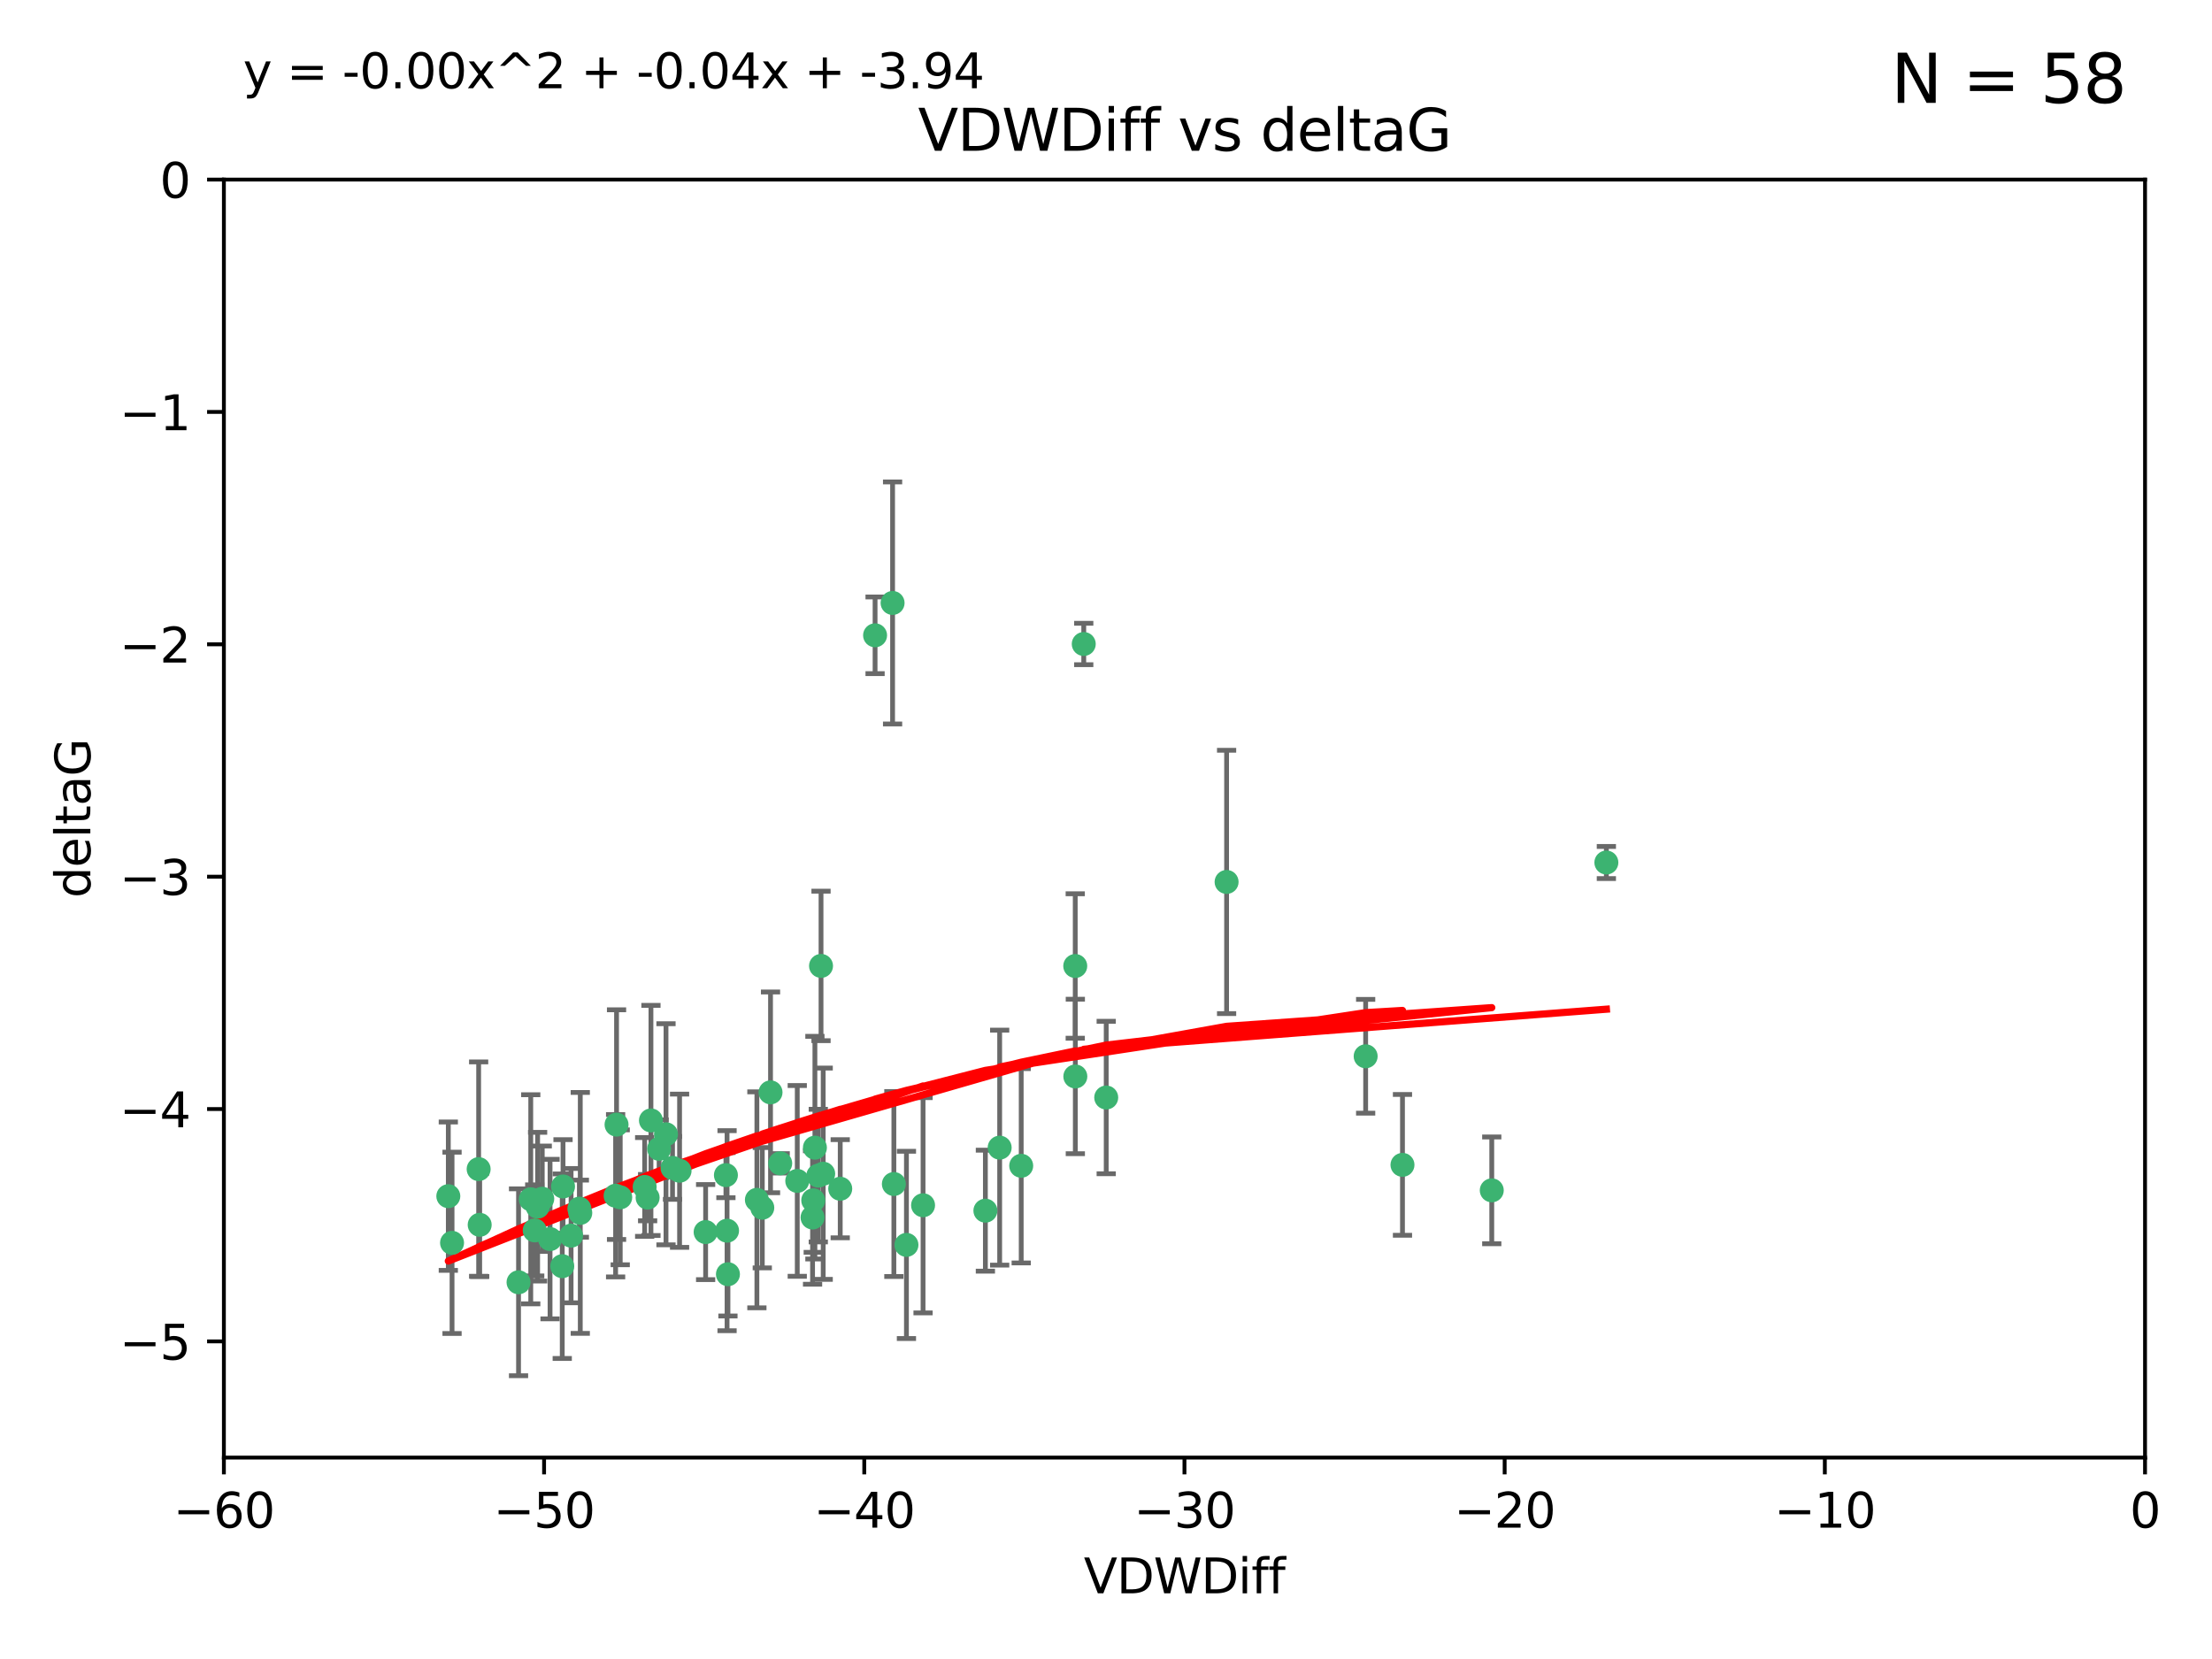 <?xml version="1.0" encoding="utf-8" standalone="no"?>
<!DOCTYPE svg PUBLIC "-//W3C//DTD SVG 1.1//EN"
  "http://www.w3.org/Graphics/SVG/1.1/DTD/svg11.dtd">
<svg xmlns:xlink="http://www.w3.org/1999/xlink" width="460.8pt" height="345.6pt" viewBox="0 0 460.8 345.6" xmlns="http://www.w3.org/2000/svg" version="1.1">
 <defs>
  <style type="text/css">*{stroke-linejoin: round; stroke-linecap: butt}</style>
 </defs>
 <g id="figure_1">
  <g id="patch_1">
   <path d="M 0 345.6 
L 460.8 345.6 
L 460.8 0 
L 0 0 
z
" style="fill: #ffffff"/>
  </g>
  <g id="axes_1">
   <g id="patch_2">
    <path d="M 46.64 303.64 
L 446.85 303.64 
L 446.85 37.411 
L 46.64 37.411 
z
" style="fill: #ffffff"/>
   </g>
   <g id="PathCollection_1">
    <defs>
     <path id="m19084e248a" d="M 0 1.118 
C 0.297 1.118 0.581 1 0.791 0.791 
C 1 0.581 1.118 0.297 1.118 0 
C 1.118 -0.297 1 -0.581 0.791 -0.791 
C 0.581 -1 0.297 -1.118 0 -1.118 
C -0.297 -1.118 -0.581 -1 -0.791 -0.791 
C -1 -0.581 -1.118 -0.297 -1.118 0 
C -1.118 0.297 -1 0.581 -0.791 0.791 
C -0.581 1 -0.297 1.118 0 1.118 
z
" style="stroke: #3cb371"/>
    </defs>
    <g clip-path="url(#p6d42ac9051)">
     <use xlink:href="#m19084e248a" x="111.995" y="251.376" style="fill: #3cb371; stroke: #3cb371"/>
     <use xlink:href="#m19084e248a" x="151.221" y="244.802" style="fill: #3cb371; stroke: #3cb371"/>
     <use xlink:href="#m19084e248a" x="94.17" y="258.906" style="fill: #3cb371; stroke: #3cb371"/>
     <use xlink:href="#m19084e248a" x="111.391" y="256.313" style="fill: #3cb371; stroke: #3cb371"/>
     <use xlink:href="#m19084e248a" x="120.692" y="251.786" style="fill: #3cb371; stroke: #3cb371"/>
     <use xlink:href="#m19084e248a" x="128.438" y="234.279" style="fill: #3cb371; stroke: #3cb371"/>
     <use xlink:href="#m19084e248a" x="128.243" y="249.089" style="fill: #3cb371; stroke: #3cb371"/>
     <use xlink:href="#m19084e248a" x="108.022" y="267.123" style="fill: #3cb371; stroke: #3cb371"/>
     <use xlink:href="#m19084e248a" x="93.393" y="249.184" style="fill: #3cb371; stroke: #3cb371"/>
     <use xlink:href="#m19084e248a" x="170.466" y="244.904" style="fill: #3cb371; stroke: #3cb371"/>
     <use xlink:href="#m19084e248a" x="166.085" y="246.006" style="fill: #3cb371; stroke: #3cb371"/>
     <use xlink:href="#m19084e248a" x="99.927" y="255.153" style="fill: #3cb371; stroke: #3cb371"/>
     <use xlink:href="#m19084e248a" x="151.46" y="256.374" style="fill: #3cb371; stroke: #3cb371"/>
     <use xlink:href="#m19084e248a" x="129.205" y="249.42" style="fill: #3cb371; stroke: #3cb371"/>
     <use xlink:href="#m19084e248a" x="114.586" y="258.124" style="fill: #3cb371; stroke: #3cb371"/>
     <use xlink:href="#m19084e248a" x="160.515" y="227.56" style="fill: #3cb371; stroke: #3cb371"/>
     <use xlink:href="#m19084e248a" x="169.761" y="239.079" style="fill: #3cb371; stroke: #3cb371"/>
     <use xlink:href="#m19084e248a" x="138.74" y="236.29" style="fill: #3cb371; stroke: #3cb371"/>
     <use xlink:href="#m19084e248a" x="134.295" y="247.264" style="fill: #3cb371; stroke: #3cb371"/>
     <use xlink:href="#m19084e248a" x="140.098" y="243.297" style="fill: #3cb371; stroke: #3cb371"/>
     <use xlink:href="#m19084e248a" x="135.605" y="233.408" style="fill: #3cb371; stroke: #3cb371"/>
     <use xlink:href="#m19084e248a" x="110.566" y="249.834" style="fill: #3cb371; stroke: #3cb371"/>
     <use xlink:href="#m19084e248a" x="162.533" y="242.343" style="fill: #3cb371; stroke: #3cb371"/>
     <use xlink:href="#m19084e248a" x="99.711" y="243.546" style="fill: #3cb371; stroke: #3cb371"/>
     <use xlink:href="#m19084e248a" x="120.882" y="252.67" style="fill: #3cb371; stroke: #3cb371"/>
     <use xlink:href="#m19084e248a" x="171.486" y="244.506" style="fill: #3cb371; stroke: #3cb371"/>
     <use xlink:href="#m19084e248a" x="186.209" y="246.652" style="fill: #3cb371; stroke: #3cb371"/>
     <use xlink:href="#m19084e248a" x="118.968" y="257.405" style="fill: #3cb371; stroke: #3cb371"/>
     <use xlink:href="#m19084e248a" x="192.29" y="251.078" style="fill: #3cb371; stroke: #3cb371"/>
     <use xlink:href="#m19084e248a" x="117.126" y="263.771" style="fill: #3cb371; stroke: #3cb371"/>
     <use xlink:href="#m19084e248a" x="112.961" y="249.721" style="fill: #3cb371; stroke: #3cb371"/>
     <use xlink:href="#m19084e248a" x="134.911" y="249.489" style="fill: #3cb371; stroke: #3cb371"/>
     <use xlink:href="#m19084e248a" x="169.272" y="253.628" style="fill: #3cb371; stroke: #3cb371"/>
     <use xlink:href="#m19084e248a" x="158.798" y="251.587" style="fill: #3cb371; stroke: #3cb371"/>
     <use xlink:href="#m19084e248a" x="175.035" y="247.636" style="fill: #3cb371; stroke: #3cb371"/>
     <use xlink:href="#m19084e248a" x="141.568" y="243.883" style="fill: #3cb371; stroke: #3cb371"/>
     <use xlink:href="#m19084e248a" x="171.035" y="201.217" style="fill: #3cb371; stroke: #3cb371"/>
     <use xlink:href="#m19084e248a" x="169.413" y="250.053" style="fill: #3cb371; stroke: #3cb371"/>
     <use xlink:href="#m19084e248a" x="151.644" y="265.443" style="fill: #3cb371; stroke: #3cb371"/>
     <use xlink:href="#m19084e248a" x="157.674" y="249.947" style="fill: #3cb371; stroke: #3cb371"/>
     <use xlink:href="#m19084e248a" x="146.995" y="256.665" style="fill: #3cb371; stroke: #3cb371"/>
     <use xlink:href="#m19084e248a" x="117.288" y="247.167" style="fill: #3cb371; stroke: #3cb371"/>
     <use xlink:href="#m19084e248a" x="137.308" y="239.326" style="fill: #3cb371; stroke: #3cb371"/>
     <use xlink:href="#m19084e248a" x="223.993" y="201.236" style="fill: #3cb371; stroke: #3cb371"/>
     <use xlink:href="#m19084e248a" x="212.736" y="242.854" style="fill: #3cb371; stroke: #3cb371"/>
     <use xlink:href="#m19084e248a" x="182.295" y="132.347" style="fill: #3cb371; stroke: #3cb371"/>
     <use xlink:href="#m19084e248a" x="188.828" y="259.335" style="fill: #3cb371; stroke: #3cb371"/>
     <use xlink:href="#m19084e248a" x="224.011" y="224.244" style="fill: #3cb371; stroke: #3cb371"/>
     <use xlink:href="#m19084e248a" x="185.942" y="125.606" style="fill: #3cb371; stroke: #3cb371"/>
     <use xlink:href="#m19084e248a" x="205.275" y="252.205" style="fill: #3cb371; stroke: #3cb371"/>
     <use xlink:href="#m19084e248a" x="284.491" y="220.042" style="fill: #3cb371; stroke: #3cb371"/>
     <use xlink:href="#m19084e248a" x="292.162" y="242.663" style="fill: #3cb371; stroke: #3cb371"/>
     <use xlink:href="#m19084e248a" x="230.445" y="228.634" style="fill: #3cb371; stroke: #3cb371"/>
     <use xlink:href="#m19084e248a" x="208.249" y="239.073" style="fill: #3cb371; stroke: #3cb371"/>
     <use xlink:href="#m19084e248a" x="255.522" y="183.726" style="fill: #3cb371; stroke: #3cb371"/>
     <use xlink:href="#m19084e248a" x="310.762" y="247.971" style="fill: #3cb371; stroke: #3cb371"/>
     <use xlink:href="#m19084e248a" x="225.766" y="134.155" style="fill: #3cb371; stroke: #3cb371"/>
     <use xlink:href="#m19084e248a" x="334.635" y="179.678" style="fill: #3cb371; stroke: #3cb371"/>
    </g>
   </g>
   <g id="matplotlib.axis_1">
    <g id="xtick_1">
     <g id="line2d_1">
      <defs>
       <path id="mfe83cdf018" d="M 0 0 
L 0 3.5 
" style="stroke: #000000; stroke-width: 0.8"/>
      </defs>
      <g>
       <use xlink:href="#mfe83cdf018" x="46.64" y="303.64" style="stroke: #000000; stroke-width: 0.8"/>
      </g>
     </g>
     <g id="text_1">
      <!-- −60 -->
      <g transform="translate(36.088 318.238)scale(0.1 -0.1)">
       <defs>
        <path id="DejaVuSans-2212" d="M 678 2272 
L 4684 2272 
L 4684 1741 
L 678 1741 
L 678 2272 
z
" transform="scale(0.016)"/>
        <path id="DejaVuSans-36" d="M 2113 2584 
Q 1688 2584 1439 2293 
Q 1191 2003 1191 1497 
Q 1191 994 1439 701 
Q 1688 409 2113 409 
Q 2538 409 2786 701 
Q 3034 994 3034 1497 
Q 3034 2003 2786 2293 
Q 2538 2584 2113 2584 
z
M 3366 4563 
L 3366 3988 
Q 3128 4100 2886 4159 
Q 2644 4219 2406 4219 
Q 1781 4219 1451 3797 
Q 1122 3375 1075 2522 
Q 1259 2794 1537 2939 
Q 1816 3084 2150 3084 
Q 2853 3084 3261 2657 
Q 3669 2231 3669 1497 
Q 3669 778 3244 343 
Q 2819 -91 2113 -91 
Q 1303 -91 875 529 
Q 447 1150 447 2328 
Q 447 3434 972 4092 
Q 1497 4750 2381 4750 
Q 2619 4750 2861 4703 
Q 3103 4656 3366 4563 
z
" transform="scale(0.016)"/>
        <path id="DejaVuSans-30" d="M 2034 4250 
Q 1547 4250 1301 3770 
Q 1056 3291 1056 2328 
Q 1056 1369 1301 889 
Q 1547 409 2034 409 
Q 2525 409 2770 889 
Q 3016 1369 3016 2328 
Q 3016 3291 2770 3770 
Q 2525 4250 2034 4250 
z
M 2034 4750 
Q 2819 4750 3233 4129 
Q 3647 3509 3647 2328 
Q 3647 1150 3233 529 
Q 2819 -91 2034 -91 
Q 1250 -91 836 529 
Q 422 1150 422 2328 
Q 422 3509 836 4129 
Q 1250 4750 2034 4750 
z
" transform="scale(0.016)"/>
       </defs>
       <use xlink:href="#DejaVuSans-2212"/>
       <use xlink:href="#DejaVuSans-36" x="83.789"/>
       <use xlink:href="#DejaVuSans-30" x="147.412"/>
      </g>
     </g>
    </g>
    <g id="xtick_2">
     <g id="line2d_2">
      <g>
       <use xlink:href="#mfe83cdf018" x="113.342" y="303.64" style="stroke: #000000; stroke-width: 0.8"/>
      </g>
     </g>
     <g id="text_2">
      <!-- −50 -->
      <g transform="translate(102.789 318.238)scale(0.1 -0.1)">
       <defs>
        <path id="DejaVuSans-35" d="M 691 4666 
L 3169 4666 
L 3169 4134 
L 1269 4134 
L 1269 2991 
Q 1406 3038 1543 3061 
Q 1681 3084 1819 3084 
Q 2600 3084 3056 2656 
Q 3513 2228 3513 1497 
Q 3513 744 3044 326 
Q 2575 -91 1722 -91 
Q 1428 -91 1123 -41 
Q 819 9 494 109 
L 494 744 
Q 775 591 1075 516 
Q 1375 441 1709 441 
Q 2250 441 2565 725 
Q 2881 1009 2881 1497 
Q 2881 1984 2565 2268 
Q 2250 2553 1709 2553 
Q 1456 2553 1204 2497 
Q 953 2441 691 2322 
L 691 4666 
z
" transform="scale(0.016)"/>
       </defs>
       <use xlink:href="#DejaVuSans-2212"/>
       <use xlink:href="#DejaVuSans-35" x="83.789"/>
       <use xlink:href="#DejaVuSans-30" x="147.412"/>
      </g>
     </g>
    </g>
    <g id="xtick_3">
     <g id="line2d_3">
      <g>
       <use xlink:href="#mfe83cdf018" x="180.043" y="303.64" style="stroke: #000000; stroke-width: 0.8"/>
      </g>
     </g>
     <g id="text_3">
      <!-- −40 -->
      <g transform="translate(169.491 318.238)scale(0.1 -0.1)">
       <defs>
        <path id="DejaVuSans-34" d="M 2419 4116 
L 825 1625 
L 2419 1625 
L 2419 4116 
z
M 2253 4666 
L 3047 4666 
L 3047 1625 
L 3713 1625 
L 3713 1100 
L 3047 1100 
L 3047 0 
L 2419 0 
L 2419 1100 
L 313 1100 
L 313 1709 
L 2253 4666 
z
" transform="scale(0.016)"/>
       </defs>
       <use xlink:href="#DejaVuSans-2212"/>
       <use xlink:href="#DejaVuSans-34" x="83.789"/>
       <use xlink:href="#DejaVuSans-30" x="147.412"/>
      </g>
     </g>
    </g>
    <g id="xtick_4">
     <g id="line2d_4">
      <g>
       <use xlink:href="#mfe83cdf018" x="246.745" y="303.64" style="stroke: #000000; stroke-width: 0.8"/>
      </g>
     </g>
     <g id="text_4">
      <!-- −30 -->
      <g transform="translate(236.193 318.238)scale(0.1 -0.1)">
       <defs>
        <path id="DejaVuSans-33" d="M 2597 2516 
Q 3050 2419 3304 2112 
Q 3559 1806 3559 1356 
Q 3559 666 3084 287 
Q 2609 -91 1734 -91 
Q 1441 -91 1130 -33 
Q 819 25 488 141 
L 488 750 
Q 750 597 1062 519 
Q 1375 441 1716 441 
Q 2309 441 2620 675 
Q 2931 909 2931 1356 
Q 2931 1769 2642 2001 
Q 2353 2234 1838 2234 
L 1294 2234 
L 1294 2753 
L 1863 2753 
Q 2328 2753 2575 2939 
Q 2822 3125 2822 3475 
Q 2822 3834 2567 4026 
Q 2313 4219 1838 4219 
Q 1578 4219 1281 4162 
Q 984 4106 628 3988 
L 628 4550 
Q 988 4650 1302 4700 
Q 1616 4750 1894 4750 
Q 2613 4750 3031 4423 
Q 3450 4097 3450 3541 
Q 3450 3153 3228 2886 
Q 3006 2619 2597 2516 
z
" transform="scale(0.016)"/>
       </defs>
       <use xlink:href="#DejaVuSans-2212"/>
       <use xlink:href="#DejaVuSans-33" x="83.789"/>
       <use xlink:href="#DejaVuSans-30" x="147.412"/>
      </g>
     </g>
    </g>
    <g id="xtick_5">
     <g id="line2d_5">
      <g>
       <use xlink:href="#mfe83cdf018" x="313.447" y="303.64" style="stroke: #000000; stroke-width: 0.8"/>
      </g>
     </g>
     <g id="text_5">
      <!-- −20 -->
      <g transform="translate(302.894 318.238)scale(0.1 -0.1)">
       <defs>
        <path id="DejaVuSans-32" d="M 1228 531 
L 3431 531 
L 3431 0 
L 469 0 
L 469 531 
Q 828 903 1448 1529 
Q 2069 2156 2228 2338 
Q 2531 2678 2651 2914 
Q 2772 3150 2772 3378 
Q 2772 3750 2511 3984 
Q 2250 4219 1831 4219 
Q 1534 4219 1204 4116 
Q 875 4013 500 3803 
L 500 4441 
Q 881 4594 1212 4672 
Q 1544 4750 1819 4750 
Q 2544 4750 2975 4387 
Q 3406 4025 3406 3419 
Q 3406 3131 3298 2873 
Q 3191 2616 2906 2266 
Q 2828 2175 2409 1742 
Q 1991 1309 1228 531 
z
" transform="scale(0.016)"/>
       </defs>
       <use xlink:href="#DejaVuSans-2212"/>
       <use xlink:href="#DejaVuSans-32" x="83.789"/>
       <use xlink:href="#DejaVuSans-30" x="147.412"/>
      </g>
     </g>
    </g>
    <g id="xtick_6">
     <g id="line2d_6">
      <g>
       <use xlink:href="#mfe83cdf018" x="380.148" y="303.64" style="stroke: #000000; stroke-width: 0.8"/>
      </g>
     </g>
     <g id="text_6">
      <!-- −10 -->
      <g transform="translate(369.596 318.238)scale(0.1 -0.1)">
       <defs>
        <path id="DejaVuSans-31" d="M 794 531 
L 1825 531 
L 1825 4091 
L 703 3866 
L 703 4441 
L 1819 4666 
L 2450 4666 
L 2450 531 
L 3481 531 
L 3481 0 
L 794 0 
L 794 531 
z
" transform="scale(0.016)"/>
       </defs>
       <use xlink:href="#DejaVuSans-2212"/>
       <use xlink:href="#DejaVuSans-31" x="83.789"/>
       <use xlink:href="#DejaVuSans-30" x="147.412"/>
      </g>
     </g>
    </g>
    <g id="xtick_7">
     <g id="line2d_7">
      <g>
       <use xlink:href="#mfe83cdf018" x="446.85" y="303.64" style="stroke: #000000; stroke-width: 0.8"/>
      </g>
     </g>
     <g id="text_7">
      <!-- 0 -->
      <g transform="translate(443.669 318.238)scale(0.1 -0.1)">
       <use xlink:href="#DejaVuSans-30"/>
      </g>
     </g>
    </g>
    <g id="text_8">
     <!-- VDWDiff -->
     <g transform="translate(225.772 331.917)scale(0.1 -0.1)">
      <defs>
       <path id="DejaVuSans-56" d="M 1831 0 
L 50 4666 
L 709 4666 
L 2188 738 
L 3669 4666 
L 4325 4666 
L 2547 0 
L 1831 0 
z
" transform="scale(0.016)"/>
       <path id="DejaVuSans-44" d="M 1259 4147 
L 1259 519 
L 2022 519 
Q 2988 519 3436 956 
Q 3884 1394 3884 2338 
Q 3884 3275 3436 3711 
Q 2988 4147 2022 4147 
L 1259 4147 
z
M 628 4666 
L 1925 4666 
Q 3281 4666 3915 4102 
Q 4550 3538 4550 2338 
Q 4550 1131 3912 565 
Q 3275 0 1925 0 
L 628 0 
L 628 4666 
z
" transform="scale(0.016)"/>
       <path id="DejaVuSans-57" d="M 213 4666 
L 850 4666 
L 1831 722 
L 2809 4666 
L 3519 4666 
L 4500 722 
L 5478 4666 
L 6119 4666 
L 4947 0 
L 4153 0 
L 3169 4050 
L 2175 0 
L 1381 0 
L 213 4666 
z
" transform="scale(0.016)"/>
       <path id="DejaVuSans-69" d="M 603 3500 
L 1178 3500 
L 1178 0 
L 603 0 
L 603 3500 
z
M 603 4863 
L 1178 4863 
L 1178 4134 
L 603 4134 
L 603 4863 
z
" transform="scale(0.016)"/>
       <path id="DejaVuSans-66" d="M 2375 4863 
L 2375 4384 
L 1825 4384 
Q 1516 4384 1395 4259 
Q 1275 4134 1275 3809 
L 1275 3500 
L 2222 3500 
L 2222 3053 
L 1275 3053 
L 1275 0 
L 697 0 
L 697 3053 
L 147 3053 
L 147 3500 
L 697 3500 
L 697 3744 
Q 697 4328 969 4595 
Q 1241 4863 1831 4863 
L 2375 4863 
z
" transform="scale(0.016)"/>
      </defs>
      <use xlink:href="#DejaVuSans-56"/>
      <use xlink:href="#DejaVuSans-44" x="68.408"/>
      <use xlink:href="#DejaVuSans-57" x="145.41"/>
      <use xlink:href="#DejaVuSans-44" x="244.287"/>
      <use xlink:href="#DejaVuSans-69" x="321.289"/>
      <use xlink:href="#DejaVuSans-66" x="349.072"/>
      <use xlink:href="#DejaVuSans-66" x="384.277"/>
     </g>
    </g>
   </g>
   <g id="matplotlib.axis_2">
    <g id="ytick_1">
     <g id="line2d_8">
      <defs>
       <path id="m688623ad94" d="M 0 0 
L -3.5 0 
" style="stroke: #000000; stroke-width: 0.8"/>
      </defs>
      <g>
       <use xlink:href="#m688623ad94" x="46.64" y="279.437" style="stroke: #000000; stroke-width: 0.8"/>
      </g>
     </g>
     <g id="text_9">
      <!-- −5 -->
      <g transform="translate(24.898 283.237)scale(0.1 -0.1)">
       <use xlink:href="#DejaVuSans-2212"/>
       <use xlink:href="#DejaVuSans-35" x="83.789"/>
      </g>
     </g>
    </g>
    <g id="ytick_2">
     <g id="line2d_9">
      <g>
       <use xlink:href="#m688623ad94" x="46.64" y="231.032" style="stroke: #000000; stroke-width: 0.8"/>
      </g>
     </g>
     <g id="text_10">
      <!-- −4 -->
      <g transform="translate(24.898 234.831)scale(0.1 -0.1)">
       <use xlink:href="#DejaVuSans-2212"/>
       <use xlink:href="#DejaVuSans-34" x="83.789"/>
      </g>
     </g>
    </g>
    <g id="ytick_3">
     <g id="line2d_10">
      <g>
       <use xlink:href="#m688623ad94" x="46.64" y="182.627" style="stroke: #000000; stroke-width: 0.8"/>
      </g>
     </g>
     <g id="text_11">
      <!-- −3 -->
      <g transform="translate(24.898 186.426)scale(0.1 -0.1)">
       <use xlink:href="#DejaVuSans-2212"/>
       <use xlink:href="#DejaVuSans-33" x="83.789"/>
      </g>
     </g>
    </g>
    <g id="ytick_4">
     <g id="line2d_11">
      <g>
       <use xlink:href="#m688623ad94" x="46.64" y="134.222" style="stroke: #000000; stroke-width: 0.8"/>
      </g>
     </g>
     <g id="text_12">
      <!-- −2 -->
      <g transform="translate(24.898 138.021)scale(0.1 -0.1)">
       <use xlink:href="#DejaVuSans-2212"/>
       <use xlink:href="#DejaVuSans-32" x="83.789"/>
      </g>
     </g>
    </g>
    <g id="ytick_5">
     <g id="line2d_12">
      <g>
       <use xlink:href="#m688623ad94" x="46.64" y="85.816" style="stroke: #000000; stroke-width: 0.8"/>
      </g>
     </g>
     <g id="text_13">
      <!-- −1 -->
      <g transform="translate(24.898 89.616)scale(0.1 -0.1)">
       <use xlink:href="#DejaVuSans-2212"/>
       <use xlink:href="#DejaVuSans-31" x="83.789"/>
      </g>
     </g>
    </g>
    <g id="ytick_6">
     <g id="line2d_13">
      <g>
       <use xlink:href="#m688623ad94" x="46.64" y="37.411" style="stroke: #000000; stroke-width: 0.8"/>
      </g>
     </g>
     <g id="text_14">
      <!-- 0 -->
      <g transform="translate(33.278 41.21)scale(0.1 -0.1)">
       <use xlink:href="#DejaVuSans-30"/>
      </g>
     </g>
    </g>
    <g id="text_15">
     <!-- deltaG -->
     <g transform="translate(18.818 187.064)rotate(-90)scale(0.1 -0.1)">
      <defs>
       <path id="DejaVuSans-64" d="M 2906 2969 
L 2906 4863 
L 3481 4863 
L 3481 0 
L 2906 0 
L 2906 525 
Q 2725 213 2448 61 
Q 2172 -91 1784 -91 
Q 1150 -91 751 415 
Q 353 922 353 1747 
Q 353 2572 751 3078 
Q 1150 3584 1784 3584 
Q 2172 3584 2448 3432 
Q 2725 3281 2906 2969 
z
M 947 1747 
Q 947 1113 1208 752 
Q 1469 391 1925 391 
Q 2381 391 2643 752 
Q 2906 1113 2906 1747 
Q 2906 2381 2643 2742 
Q 2381 3103 1925 3103 
Q 1469 3103 1208 2742 
Q 947 2381 947 1747 
z
" transform="scale(0.016)"/>
       <path id="DejaVuSans-65" d="M 3597 1894 
L 3597 1613 
L 953 1613 
Q 991 1019 1311 708 
Q 1631 397 2203 397 
Q 2534 397 2845 478 
Q 3156 559 3463 722 
L 3463 178 
Q 3153 47 2828 -22 
Q 2503 -91 2169 -91 
Q 1331 -91 842 396 
Q 353 884 353 1716 
Q 353 2575 817 3079 
Q 1281 3584 2069 3584 
Q 2775 3584 3186 3129 
Q 3597 2675 3597 1894 
z
M 3022 2063 
Q 3016 2534 2758 2815 
Q 2500 3097 2075 3097 
Q 1594 3097 1305 2825 
Q 1016 2553 972 2059 
L 3022 2063 
z
" transform="scale(0.016)"/>
       <path id="DejaVuSans-6c" d="M 603 4863 
L 1178 4863 
L 1178 0 
L 603 0 
L 603 4863 
z
" transform="scale(0.016)"/>
       <path id="DejaVuSans-74" d="M 1172 4494 
L 1172 3500 
L 2356 3500 
L 2356 3053 
L 1172 3053 
L 1172 1153 
Q 1172 725 1289 603 
Q 1406 481 1766 481 
L 2356 481 
L 2356 0 
L 1766 0 
Q 1100 0 847 248 
Q 594 497 594 1153 
L 594 3053 
L 172 3053 
L 172 3500 
L 594 3500 
L 594 4494 
L 1172 4494 
z
" transform="scale(0.016)"/>
       <path id="DejaVuSans-61" d="M 2194 1759 
Q 1497 1759 1228 1600 
Q 959 1441 959 1056 
Q 959 750 1161 570 
Q 1363 391 1709 391 
Q 2188 391 2477 730 
Q 2766 1069 2766 1631 
L 2766 1759 
L 2194 1759 
z
M 3341 1997 
L 3341 0 
L 2766 0 
L 2766 531 
Q 2569 213 2275 61 
Q 1981 -91 1556 -91 
Q 1019 -91 701 211 
Q 384 513 384 1019 
Q 384 1609 779 1909 
Q 1175 2209 1959 2209 
L 2766 2209 
L 2766 2266 
Q 2766 2663 2505 2880 
Q 2244 3097 1772 3097 
Q 1472 3097 1187 3025 
Q 903 2953 641 2809 
L 641 3341 
Q 956 3463 1253 3523 
Q 1550 3584 1831 3584 
Q 2591 3584 2966 3190 
Q 3341 2797 3341 1997 
z
" transform="scale(0.016)"/>
       <path id="DejaVuSans-47" d="M 3809 666 
L 3809 1919 
L 2778 1919 
L 2778 2438 
L 4434 2438 
L 4434 434 
Q 4069 175 3628 42 
Q 3188 -91 2688 -91 
Q 1594 -91 976 548 
Q 359 1188 359 2328 
Q 359 3472 976 4111 
Q 1594 4750 2688 4750 
Q 3144 4750 3555 4637 
Q 3966 4525 4313 4306 
L 4313 3634 
Q 3963 3931 3569 4081 
Q 3175 4231 2741 4231 
Q 1884 4231 1454 3753 
Q 1025 3275 1025 2328 
Q 1025 1384 1454 906 
Q 1884 428 2741 428 
Q 3075 428 3337 486 
Q 3600 544 3809 666 
z
" transform="scale(0.016)"/>
      </defs>
      <use xlink:href="#DejaVuSans-64"/>
      <use xlink:href="#DejaVuSans-65" x="63.477"/>
      <use xlink:href="#DejaVuSans-6c" x="125"/>
      <use xlink:href="#DejaVuSans-74" x="152.783"/>
      <use xlink:href="#DejaVuSans-61" x="191.992"/>
      <use xlink:href="#DejaVuSans-47" x="253.271"/>
     </g>
    </g>
   </g>
   <g id="LineCollection_1">
    <path d="M 111.995 266.868 
L 111.995 235.885 
" clip-path="url(#p6d42ac9051)" style="fill: none; stroke: #696969"/>
    <path d="M 151.221 249.5 
L 151.221 240.104 
" clip-path="url(#p6d42ac9051)" style="fill: none; stroke: #696969"/>
    <path d="M 94.17 277.791 
L 94.17 240.02 
" clip-path="url(#p6d42ac9051)" style="fill: none; stroke: #696969"/>
    <path d="M 111.391 265.803 
L 111.391 246.824 
" clip-path="url(#p6d42ac9051)" style="fill: none; stroke: #696969"/>
    <path d="M 120.692 257.734 
L 120.692 245.838 
" clip-path="url(#p6d42ac9051)" style="fill: none; stroke: #696969"/>
    <path d="M 128.438 258.2 
L 128.438 210.359 
" clip-path="url(#p6d42ac9051)" style="fill: none; stroke: #696969"/>
    <path d="M 128.243 266.002 
L 128.243 232.177 
" clip-path="url(#p6d42ac9051)" style="fill: none; stroke: #696969"/>
    <path d="M 108.022 286.59 
L 108.022 247.657 
" clip-path="url(#p6d42ac9051)" style="fill: none; stroke: #696969"/>
    <path d="M 93.393 264.639 
L 93.393 233.729 
" clip-path="url(#p6d42ac9051)" style="fill: none; stroke: #696969"/>
    <path d="M 170.466 258.718 
L 170.466 231.09 
" clip-path="url(#p6d42ac9051)" style="fill: none; stroke: #696969"/>
    <path d="M 166.085 265.875 
L 166.085 226.137 
" clip-path="url(#p6d42ac9051)" style="fill: none; stroke: #696969"/>
    <path d="M 99.927 265.926 
L 99.927 244.38 
" clip-path="url(#p6d42ac9051)" style="fill: none; stroke: #696969"/>
    <path d="M 151.46 277.212 
L 151.46 235.537 
" clip-path="url(#p6d42ac9051)" style="fill: none; stroke: #696969"/>
    <path d="M 129.205 263.474 
L 129.205 235.367 
" clip-path="url(#p6d42ac9051)" style="fill: none; stroke: #696969"/>
    <path d="M 114.586 274.738 
L 114.586 241.51 
" clip-path="url(#p6d42ac9051)" style="fill: none; stroke: #696969"/>
    <path d="M 160.515 248.472 
L 160.515 206.649 
" clip-path="url(#p6d42ac9051)" style="fill: none; stroke: #696969"/>
    <path d="M 169.761 262.268 
L 169.761 215.889 
" clip-path="url(#p6d42ac9051)" style="fill: none; stroke: #696969"/>
    <path d="M 138.74 259.32 
L 138.74 213.259 
" clip-path="url(#p6d42ac9051)" style="fill: none; stroke: #696969"/>
    <path d="M 134.295 257.556 
L 134.295 236.972 
" clip-path="url(#p6d42ac9051)" style="fill: none; stroke: #696969"/>
    <path d="M 140.098 249.844 
L 140.098 236.751 
" clip-path="url(#p6d42ac9051)" style="fill: none; stroke: #696969"/>
    <path d="M 135.605 257.378 
L 135.605 209.438 
" clip-path="url(#p6d42ac9051)" style="fill: none; stroke: #696969"/>
    <path d="M 110.566 271.614 
L 110.566 228.054 
" clip-path="url(#p6d42ac9051)" style="fill: none; stroke: #696969"/>
    <path d="M 162.533 244.362 
L 162.533 240.323 
" clip-path="url(#p6d42ac9051)" style="fill: none; stroke: #696969"/>
    <path d="M 99.711 265.877 
L 99.711 221.215 
" clip-path="url(#p6d42ac9051)" style="fill: none; stroke: #696969"/>
    <path d="M 120.882 277.765 
L 120.882 227.576 
" clip-path="url(#p6d42ac9051)" style="fill: none; stroke: #696969"/>
    <path d="M 171.486 266.515 
L 171.486 222.497 
" clip-path="url(#p6d42ac9051)" style="fill: none; stroke: #696969"/>
    <path d="M 186.209 265.921 
L 186.209 227.383 
" clip-path="url(#p6d42ac9051)" style="fill: none; stroke: #696969"/>
    <path d="M 118.968 271.395 
L 118.968 243.416 
" clip-path="url(#p6d42ac9051)" style="fill: none; stroke: #696969"/>
    <path d="M 192.29 273.501 
L 192.29 228.654 
" clip-path="url(#p6d42ac9051)" style="fill: none; stroke: #696969"/>
    <path d="M 117.126 282.994 
L 117.126 244.549 
" clip-path="url(#p6d42ac9051)" style="fill: none; stroke: #696969"/>
    <path d="M 112.961 260.7 
L 112.961 238.741 
" clip-path="url(#p6d42ac9051)" style="fill: none; stroke: #696969"/>
    <path d="M 134.911 254.312 
L 134.911 244.665 
" clip-path="url(#p6d42ac9051)" style="fill: none; stroke: #696969"/>
    <path d="M 169.272 267.528 
L 169.272 239.727 
" clip-path="url(#p6d42ac9051)" style="fill: none; stroke: #696969"/>
    <path d="M 158.798 264.121 
L 158.798 239.054 
" clip-path="url(#p6d42ac9051)" style="fill: none; stroke: #696969"/>
    <path d="M 175.035 257.858 
L 175.035 237.413 
" clip-path="url(#p6d42ac9051)" style="fill: none; stroke: #696969"/>
    <path d="M 141.568 259.845 
L 141.568 227.921 
" clip-path="url(#p6d42ac9051)" style="fill: none; stroke: #696969"/>
    <path d="M 171.035 216.787 
L 171.035 185.647 
" clip-path="url(#p6d42ac9051)" style="fill: none; stroke: #696969"/>
    <path d="M 169.413 260.879 
L 169.413 239.228 
" clip-path="url(#p6d42ac9051)" style="fill: none; stroke: #696969"/>
    <path d="M 151.644 274.145 
L 151.644 256.742 
" clip-path="url(#p6d42ac9051)" style="fill: none; stroke: #696969"/>
    <path d="M 157.674 272.441 
L 157.674 227.452 
" clip-path="url(#p6d42ac9051)" style="fill: none; stroke: #696969"/>
    <path d="M 146.995 266.566 
L 146.995 246.764 
" clip-path="url(#p6d42ac9051)" style="fill: none; stroke: #696969"/>
    <path d="M 117.288 256.928 
L 117.288 237.406 
" clip-path="url(#p6d42ac9051)" style="fill: none; stroke: #696969"/>
    <path d="M 137.308 245.353 
L 137.308 233.299 
" clip-path="url(#p6d42ac9051)" style="fill: none; stroke: #696969"/>
    <path d="M 223.993 216.283 
L 223.993 186.188 
" clip-path="url(#p6d42ac9051)" style="fill: none; stroke: #696969"/>
    <path d="M 212.736 263.089 
L 212.736 222.619 
" clip-path="url(#p6d42ac9051)" style="fill: none; stroke: #696969"/>
    <path d="M 182.295 140.329 
L 182.295 124.364 
" clip-path="url(#p6d42ac9051)" style="fill: none; stroke: #696969"/>
    <path d="M 188.828 278.837 
L 188.828 239.833 
" clip-path="url(#p6d42ac9051)" style="fill: none; stroke: #696969"/>
    <path d="M 224.011 240.338 
L 224.011 208.15 
" clip-path="url(#p6d42ac9051)" style="fill: none; stroke: #696969"/>
    <path d="M 185.942 150.816 
L 185.942 100.397 
" clip-path="url(#p6d42ac9051)" style="fill: none; stroke: #696969"/>
    <path d="M 205.275 264.805 
L 205.275 239.605 
" clip-path="url(#p6d42ac9051)" style="fill: none; stroke: #696969"/>
    <path d="M 284.491 231.896 
L 284.491 208.187 
" clip-path="url(#p6d42ac9051)" style="fill: none; stroke: #696969"/>
    <path d="M 292.162 257.326 
L 292.162 228 
" clip-path="url(#p6d42ac9051)" style="fill: none; stroke: #696969"/>
    <path d="M 230.445 244.515 
L 230.445 212.754 
" clip-path="url(#p6d42ac9051)" style="fill: none; stroke: #696969"/>
    <path d="M 208.249 263.549 
L 208.249 214.597 
" clip-path="url(#p6d42ac9051)" style="fill: none; stroke: #696969"/>
    <path d="M 255.522 211.154 
L 255.522 156.298 
" clip-path="url(#p6d42ac9051)" style="fill: none; stroke: #696969"/>
    <path d="M 310.762 259.092 
L 310.762 236.85 
" clip-path="url(#p6d42ac9051)" style="fill: none; stroke: #696969"/>
    <path d="M 225.766 138.469 
L 225.766 129.841 
" clip-path="url(#p6d42ac9051)" style="fill: none; stroke: #696969"/>
    <path d="M 334.635 183.023 
L 334.635 176.334 
" clip-path="url(#p6d42ac9051)" style="fill: none; stroke: #696969"/>
   </g>
   <g id="line2d_14">
    <defs>
     <path id="m25c3ae3c4a" d="M 2 0 
L -2 -0 
" style="stroke: #696969"/>
    </defs>
    <g clip-path="url(#p6d42ac9051)">
     <use xlink:href="#m25c3ae3c4a" x="111.995" y="266.868" style="fill: #696969; stroke: #696969"/>
     <use xlink:href="#m25c3ae3c4a" x="151.221" y="249.5" style="fill: #696969; stroke: #696969"/>
     <use xlink:href="#m25c3ae3c4a" x="94.17" y="277.791" style="fill: #696969; stroke: #696969"/>
     <use xlink:href="#m25c3ae3c4a" x="111.391" y="265.803" style="fill: #696969; stroke: #696969"/>
     <use xlink:href="#m25c3ae3c4a" x="120.692" y="257.734" style="fill: #696969; stroke: #696969"/>
     <use xlink:href="#m25c3ae3c4a" x="128.438" y="258.2" style="fill: #696969; stroke: #696969"/>
     <use xlink:href="#m25c3ae3c4a" x="128.243" y="266.002" style="fill: #696969; stroke: #696969"/>
     <use xlink:href="#m25c3ae3c4a" x="108.022" y="286.59" style="fill: #696969; stroke: #696969"/>
     <use xlink:href="#m25c3ae3c4a" x="93.393" y="264.639" style="fill: #696969; stroke: #696969"/>
     <use xlink:href="#m25c3ae3c4a" x="170.466" y="258.718" style="fill: #696969; stroke: #696969"/>
     <use xlink:href="#m25c3ae3c4a" x="166.085" y="265.875" style="fill: #696969; stroke: #696969"/>
     <use xlink:href="#m25c3ae3c4a" x="99.927" y="265.926" style="fill: #696969; stroke: #696969"/>
     <use xlink:href="#m25c3ae3c4a" x="151.46" y="277.212" style="fill: #696969; stroke: #696969"/>
     <use xlink:href="#m25c3ae3c4a" x="129.205" y="263.474" style="fill: #696969; stroke: #696969"/>
     <use xlink:href="#m25c3ae3c4a" x="114.586" y="274.738" style="fill: #696969; stroke: #696969"/>
     <use xlink:href="#m25c3ae3c4a" x="160.515" y="248.472" style="fill: #696969; stroke: #696969"/>
     <use xlink:href="#m25c3ae3c4a" x="169.761" y="262.268" style="fill: #696969; stroke: #696969"/>
     <use xlink:href="#m25c3ae3c4a" x="138.74" y="259.32" style="fill: #696969; stroke: #696969"/>
     <use xlink:href="#m25c3ae3c4a" x="134.295" y="257.556" style="fill: #696969; stroke: #696969"/>
     <use xlink:href="#m25c3ae3c4a" x="140.098" y="249.844" style="fill: #696969; stroke: #696969"/>
     <use xlink:href="#m25c3ae3c4a" x="135.605" y="257.378" style="fill: #696969; stroke: #696969"/>
     <use xlink:href="#m25c3ae3c4a" x="110.566" y="271.614" style="fill: #696969; stroke: #696969"/>
     <use xlink:href="#m25c3ae3c4a" x="162.533" y="244.362" style="fill: #696969; stroke: #696969"/>
     <use xlink:href="#m25c3ae3c4a" x="99.711" y="265.877" style="fill: #696969; stroke: #696969"/>
     <use xlink:href="#m25c3ae3c4a" x="120.882" y="277.765" style="fill: #696969; stroke: #696969"/>
     <use xlink:href="#m25c3ae3c4a" x="171.486" y="266.515" style="fill: #696969; stroke: #696969"/>
     <use xlink:href="#m25c3ae3c4a" x="186.209" y="265.921" style="fill: #696969; stroke: #696969"/>
     <use xlink:href="#m25c3ae3c4a" x="118.968" y="271.395" style="fill: #696969; stroke: #696969"/>
     <use xlink:href="#m25c3ae3c4a" x="192.29" y="273.501" style="fill: #696969; stroke: #696969"/>
     <use xlink:href="#m25c3ae3c4a" x="117.126" y="282.994" style="fill: #696969; stroke: #696969"/>
     <use xlink:href="#m25c3ae3c4a" x="112.961" y="260.7" style="fill: #696969; stroke: #696969"/>
     <use xlink:href="#m25c3ae3c4a" x="134.911" y="254.312" style="fill: #696969; stroke: #696969"/>
     <use xlink:href="#m25c3ae3c4a" x="169.272" y="267.528" style="fill: #696969; stroke: #696969"/>
     <use xlink:href="#m25c3ae3c4a" x="158.798" y="264.121" style="fill: #696969; stroke: #696969"/>
     <use xlink:href="#m25c3ae3c4a" x="175.035" y="257.858" style="fill: #696969; stroke: #696969"/>
     <use xlink:href="#m25c3ae3c4a" x="141.568" y="259.845" style="fill: #696969; stroke: #696969"/>
     <use xlink:href="#m25c3ae3c4a" x="171.035" y="216.787" style="fill: #696969; stroke: #696969"/>
     <use xlink:href="#m25c3ae3c4a" x="169.413" y="260.879" style="fill: #696969; stroke: #696969"/>
     <use xlink:href="#m25c3ae3c4a" x="151.644" y="274.145" style="fill: #696969; stroke: #696969"/>
     <use xlink:href="#m25c3ae3c4a" x="157.674" y="272.441" style="fill: #696969; stroke: #696969"/>
     <use xlink:href="#m25c3ae3c4a" x="146.995" y="266.566" style="fill: #696969; stroke: #696969"/>
     <use xlink:href="#m25c3ae3c4a" x="117.288" y="256.928" style="fill: #696969; stroke: #696969"/>
     <use xlink:href="#m25c3ae3c4a" x="137.308" y="245.353" style="fill: #696969; stroke: #696969"/>
     <use xlink:href="#m25c3ae3c4a" x="223.993" y="216.283" style="fill: #696969; stroke: #696969"/>
     <use xlink:href="#m25c3ae3c4a" x="212.736" y="263.089" style="fill: #696969; stroke: #696969"/>
     <use xlink:href="#m25c3ae3c4a" x="182.295" y="140.329" style="fill: #696969; stroke: #696969"/>
     <use xlink:href="#m25c3ae3c4a" x="188.828" y="278.837" style="fill: #696969; stroke: #696969"/>
     <use xlink:href="#m25c3ae3c4a" x="224.011" y="240.338" style="fill: #696969; stroke: #696969"/>
     <use xlink:href="#m25c3ae3c4a" x="185.942" y="150.816" style="fill: #696969; stroke: #696969"/>
     <use xlink:href="#m25c3ae3c4a" x="205.275" y="264.805" style="fill: #696969; stroke: #696969"/>
     <use xlink:href="#m25c3ae3c4a" x="284.491" y="231.896" style="fill: #696969; stroke: #696969"/>
     <use xlink:href="#m25c3ae3c4a" x="292.162" y="257.326" style="fill: #696969; stroke: #696969"/>
     <use xlink:href="#m25c3ae3c4a" x="230.445" y="244.515" style="fill: #696969; stroke: #696969"/>
     <use xlink:href="#m25c3ae3c4a" x="208.249" y="263.549" style="fill: #696969; stroke: #696969"/>
     <use xlink:href="#m25c3ae3c4a" x="255.522" y="211.154" style="fill: #696969; stroke: #696969"/>
     <use xlink:href="#m25c3ae3c4a" x="310.762" y="259.092" style="fill: #696969; stroke: #696969"/>
     <use xlink:href="#m25c3ae3c4a" x="225.766" y="138.469" style="fill: #696969; stroke: #696969"/>
     <use xlink:href="#m25c3ae3c4a" x="334.635" y="183.023" style="fill: #696969; stroke: #696969"/>
    </g>
   </g>
   <g id="line2d_15">
    <g clip-path="url(#p6d42ac9051)">
     <use xlink:href="#m25c3ae3c4a" x="111.995" y="235.885" style="fill: #696969; stroke: #696969"/>
     <use xlink:href="#m25c3ae3c4a" x="151.221" y="240.104" style="fill: #696969; stroke: #696969"/>
     <use xlink:href="#m25c3ae3c4a" x="94.17" y="240.02" style="fill: #696969; stroke: #696969"/>
     <use xlink:href="#m25c3ae3c4a" x="111.391" y="246.824" style="fill: #696969; stroke: #696969"/>
     <use xlink:href="#m25c3ae3c4a" x="120.692" y="245.838" style="fill: #696969; stroke: #696969"/>
     <use xlink:href="#m25c3ae3c4a" x="128.438" y="210.359" style="fill: #696969; stroke: #696969"/>
     <use xlink:href="#m25c3ae3c4a" x="128.243" y="232.177" style="fill: #696969; stroke: #696969"/>
     <use xlink:href="#m25c3ae3c4a" x="108.022" y="247.657" style="fill: #696969; stroke: #696969"/>
     <use xlink:href="#m25c3ae3c4a" x="93.393" y="233.729" style="fill: #696969; stroke: #696969"/>
     <use xlink:href="#m25c3ae3c4a" x="170.466" y="231.09" style="fill: #696969; stroke: #696969"/>
     <use xlink:href="#m25c3ae3c4a" x="166.085" y="226.137" style="fill: #696969; stroke: #696969"/>
     <use xlink:href="#m25c3ae3c4a" x="99.927" y="244.38" style="fill: #696969; stroke: #696969"/>
     <use xlink:href="#m25c3ae3c4a" x="151.46" y="235.537" style="fill: #696969; stroke: #696969"/>
     <use xlink:href="#m25c3ae3c4a" x="129.205" y="235.367" style="fill: #696969; stroke: #696969"/>
     <use xlink:href="#m25c3ae3c4a" x="114.586" y="241.51" style="fill: #696969; stroke: #696969"/>
     <use xlink:href="#m25c3ae3c4a" x="160.515" y="206.649" style="fill: #696969; stroke: #696969"/>
     <use xlink:href="#m25c3ae3c4a" x="169.761" y="215.889" style="fill: #696969; stroke: #696969"/>
     <use xlink:href="#m25c3ae3c4a" x="138.74" y="213.259" style="fill: #696969; stroke: #696969"/>
     <use xlink:href="#m25c3ae3c4a" x="134.295" y="236.972" style="fill: #696969; stroke: #696969"/>
     <use xlink:href="#m25c3ae3c4a" x="140.098" y="236.751" style="fill: #696969; stroke: #696969"/>
     <use xlink:href="#m25c3ae3c4a" x="135.605" y="209.438" style="fill: #696969; stroke: #696969"/>
     <use xlink:href="#m25c3ae3c4a" x="110.566" y="228.054" style="fill: #696969; stroke: #696969"/>
     <use xlink:href="#m25c3ae3c4a" x="162.533" y="240.323" style="fill: #696969; stroke: #696969"/>
     <use xlink:href="#m25c3ae3c4a" x="99.711" y="221.215" style="fill: #696969; stroke: #696969"/>
     <use xlink:href="#m25c3ae3c4a" x="120.882" y="227.576" style="fill: #696969; stroke: #696969"/>
     <use xlink:href="#m25c3ae3c4a" x="171.486" y="222.497" style="fill: #696969; stroke: #696969"/>
     <use xlink:href="#m25c3ae3c4a" x="186.209" y="227.383" style="fill: #696969; stroke: #696969"/>
     <use xlink:href="#m25c3ae3c4a" x="118.968" y="243.416" style="fill: #696969; stroke: #696969"/>
     <use xlink:href="#m25c3ae3c4a" x="192.29" y="228.654" style="fill: #696969; stroke: #696969"/>
     <use xlink:href="#m25c3ae3c4a" x="117.126" y="244.549" style="fill: #696969; stroke: #696969"/>
     <use xlink:href="#m25c3ae3c4a" x="112.961" y="238.741" style="fill: #696969; stroke: #696969"/>
     <use xlink:href="#m25c3ae3c4a" x="134.911" y="244.665" style="fill: #696969; stroke: #696969"/>
     <use xlink:href="#m25c3ae3c4a" x="169.272" y="239.727" style="fill: #696969; stroke: #696969"/>
     <use xlink:href="#m25c3ae3c4a" x="158.798" y="239.054" style="fill: #696969; stroke: #696969"/>
     <use xlink:href="#m25c3ae3c4a" x="175.035" y="237.413" style="fill: #696969; stroke: #696969"/>
     <use xlink:href="#m25c3ae3c4a" x="141.568" y="227.921" style="fill: #696969; stroke: #696969"/>
     <use xlink:href="#m25c3ae3c4a" x="171.035" y="185.647" style="fill: #696969; stroke: #696969"/>
     <use xlink:href="#m25c3ae3c4a" x="169.413" y="239.228" style="fill: #696969; stroke: #696969"/>
     <use xlink:href="#m25c3ae3c4a" x="151.644" y="256.742" style="fill: #696969; stroke: #696969"/>
     <use xlink:href="#m25c3ae3c4a" x="157.674" y="227.452" style="fill: #696969; stroke: #696969"/>
     <use xlink:href="#m25c3ae3c4a" x="146.995" y="246.764" style="fill: #696969; stroke: #696969"/>
     <use xlink:href="#m25c3ae3c4a" x="117.288" y="237.406" style="fill: #696969; stroke: #696969"/>
     <use xlink:href="#m25c3ae3c4a" x="137.308" y="233.299" style="fill: #696969; stroke: #696969"/>
     <use xlink:href="#m25c3ae3c4a" x="223.993" y="186.188" style="fill: #696969; stroke: #696969"/>
     <use xlink:href="#m25c3ae3c4a" x="212.736" y="222.619" style="fill: #696969; stroke: #696969"/>
     <use xlink:href="#m25c3ae3c4a" x="182.295" y="124.364" style="fill: #696969; stroke: #696969"/>
     <use xlink:href="#m25c3ae3c4a" x="188.828" y="239.833" style="fill: #696969; stroke: #696969"/>
     <use xlink:href="#m25c3ae3c4a" x="224.011" y="208.15" style="fill: #696969; stroke: #696969"/>
     <use xlink:href="#m25c3ae3c4a" x="185.942" y="100.397" style="fill: #696969; stroke: #696969"/>
     <use xlink:href="#m25c3ae3c4a" x="205.275" y="239.605" style="fill: #696969; stroke: #696969"/>
     <use xlink:href="#m25c3ae3c4a" x="284.491" y="208.187" style="fill: #696969; stroke: #696969"/>
     <use xlink:href="#m25c3ae3c4a" x="292.162" y="228" style="fill: #696969; stroke: #696969"/>
     <use xlink:href="#m25c3ae3c4a" x="230.445" y="212.754" style="fill: #696969; stroke: #696969"/>
     <use xlink:href="#m25c3ae3c4a" x="208.249" y="214.597" style="fill: #696969; stroke: #696969"/>
     <use xlink:href="#m25c3ae3c4a" x="255.522" y="156.298" style="fill: #696969; stroke: #696969"/>
     <use xlink:href="#m25c3ae3c4a" x="310.762" y="236.85" style="fill: #696969; stroke: #696969"/>
     <use xlink:href="#m25c3ae3c4a" x="225.766" y="129.841" style="fill: #696969; stroke: #696969"/>
     <use xlink:href="#m25c3ae3c4a" x="334.635" y="176.334" style="fill: #696969; stroke: #696969"/>
    </g>
   </g>
   <g id="line2d_16">
    <path d="M 111.995 254.248 
L 151.221 238.845 
L 94.17 262.328 
L 111.391 254.511 
L 120.692 250.551 
L 128.438 247.393 
L 128.243 247.471 
L 108.022 255.99 
L 93.393 262.696 
L 170.466 232.484 
L 166.085 233.863 
L 99.927 259.644 
L 151.46 238.761 
L 129.205 247.087 
L 114.586 253.13 
L 160.515 235.675 
L 169.761 232.704 
L 138.74 243.391 
L 134.295 245.09 
L 140.098 242.88 
L 135.605 244.585 
L 110.566 254.871 
L 162.533 235.011 
L 99.711 259.744 
L 120.882 250.471 
L 171.486 232.169 
L 186.209 227.867 
L 118.968 251.271 
L 192.29 226.224 
L 117.126 252.047 
L 112.961 253.829 
L 134.911 244.852 
L 169.272 232.856 
L 158.798 236.247 
L 175.035 231.09 
L 141.568 242.332 
L 171.035 232.309 
L 169.413 232.812 
L 151.644 238.697 
L 157.674 236.625 
L 146.995 240.347 
L 117.288 251.978 
L 137.308 243.934 
L 223.993 218.934 
L 212.736 221.278 
L 182.295 228.966 
L 188.828 227.15 
L 224.011 218.931 
L 185.942 227.941 
L 205.275 222.98 
L 284.491 210.952 
L 292.162 210.496 
L 230.445 217.712 
L 208.249 222.287 
L 255.522 213.804 
L 310.762 209.91 
L 225.766 218.59 
L 334.635 210.235 
" clip-path="url(#p6d42ac9051)" style="fill: none; stroke: #ff0000; stroke-width: 1.5; stroke-linecap: square"/>
   </g>
   <g id="line2d_17">
    <defs>
     <path id="mbb2ba6e51f" d="M 0 2 
C 0.53 2 1.039 1.789 1.414 1.414 
C 1.789 1.039 2 0.53 2 0 
C 2 -0.53 1.789 -1.039 1.414 -1.414 
C 1.039 -1.789 0.53 -2 0 -2 
C -0.53 -2 -1.039 -1.789 -1.414 -1.414 
C -1.789 -1.039 -2 -0.53 -2 0 
C -2 0.53 -1.789 1.039 -1.414 1.414 
C -1.039 1.789 -0.53 2 0 2 
z
" style="stroke: #3cb371"/>
    </defs>
    <g clip-path="url(#p6d42ac9051)">
     <use xlink:href="#mbb2ba6e51f" x="111.995" y="251.376" style="fill: #3cb371; stroke: #3cb371"/>
     <use xlink:href="#mbb2ba6e51f" x="151.221" y="244.802" style="fill: #3cb371; stroke: #3cb371"/>
     <use xlink:href="#mbb2ba6e51f" x="94.17" y="258.906" style="fill: #3cb371; stroke: #3cb371"/>
     <use xlink:href="#mbb2ba6e51f" x="111.391" y="256.313" style="fill: #3cb371; stroke: #3cb371"/>
     <use xlink:href="#mbb2ba6e51f" x="120.692" y="251.786" style="fill: #3cb371; stroke: #3cb371"/>
     <use xlink:href="#mbb2ba6e51f" x="128.438" y="234.279" style="fill: #3cb371; stroke: #3cb371"/>
     <use xlink:href="#mbb2ba6e51f" x="128.243" y="249.089" style="fill: #3cb371; stroke: #3cb371"/>
     <use xlink:href="#mbb2ba6e51f" x="108.022" y="267.123" style="fill: #3cb371; stroke: #3cb371"/>
     <use xlink:href="#mbb2ba6e51f" x="93.393" y="249.184" style="fill: #3cb371; stroke: #3cb371"/>
     <use xlink:href="#mbb2ba6e51f" x="170.466" y="244.904" style="fill: #3cb371; stroke: #3cb371"/>
     <use xlink:href="#mbb2ba6e51f" x="166.085" y="246.006" style="fill: #3cb371; stroke: #3cb371"/>
     <use xlink:href="#mbb2ba6e51f" x="99.927" y="255.153" style="fill: #3cb371; stroke: #3cb371"/>
     <use xlink:href="#mbb2ba6e51f" x="151.46" y="256.374" style="fill: #3cb371; stroke: #3cb371"/>
     <use xlink:href="#mbb2ba6e51f" x="129.205" y="249.42" style="fill: #3cb371; stroke: #3cb371"/>
     <use xlink:href="#mbb2ba6e51f" x="114.586" y="258.124" style="fill: #3cb371; stroke: #3cb371"/>
     <use xlink:href="#mbb2ba6e51f" x="160.515" y="227.56" style="fill: #3cb371; stroke: #3cb371"/>
     <use xlink:href="#mbb2ba6e51f" x="169.761" y="239.079" style="fill: #3cb371; stroke: #3cb371"/>
     <use xlink:href="#mbb2ba6e51f" x="138.74" y="236.29" style="fill: #3cb371; stroke: #3cb371"/>
     <use xlink:href="#mbb2ba6e51f" x="134.295" y="247.264" style="fill: #3cb371; stroke: #3cb371"/>
     <use xlink:href="#mbb2ba6e51f" x="140.098" y="243.297" style="fill: #3cb371; stroke: #3cb371"/>
     <use xlink:href="#mbb2ba6e51f" x="135.605" y="233.408" style="fill: #3cb371; stroke: #3cb371"/>
     <use xlink:href="#mbb2ba6e51f" x="110.566" y="249.834" style="fill: #3cb371; stroke: #3cb371"/>
     <use xlink:href="#mbb2ba6e51f" x="162.533" y="242.343" style="fill: #3cb371; stroke: #3cb371"/>
     <use xlink:href="#mbb2ba6e51f" x="99.711" y="243.546" style="fill: #3cb371; stroke: #3cb371"/>
     <use xlink:href="#mbb2ba6e51f" x="120.882" y="252.67" style="fill: #3cb371; stroke: #3cb371"/>
     <use xlink:href="#mbb2ba6e51f" x="171.486" y="244.506" style="fill: #3cb371; stroke: #3cb371"/>
     <use xlink:href="#mbb2ba6e51f" x="186.209" y="246.652" style="fill: #3cb371; stroke: #3cb371"/>
     <use xlink:href="#mbb2ba6e51f" x="118.968" y="257.405" style="fill: #3cb371; stroke: #3cb371"/>
     <use xlink:href="#mbb2ba6e51f" x="192.29" y="251.078" style="fill: #3cb371; stroke: #3cb371"/>
     <use xlink:href="#mbb2ba6e51f" x="117.126" y="263.771" style="fill: #3cb371; stroke: #3cb371"/>
     <use xlink:href="#mbb2ba6e51f" x="112.961" y="249.721" style="fill: #3cb371; stroke: #3cb371"/>
     <use xlink:href="#mbb2ba6e51f" x="134.911" y="249.489" style="fill: #3cb371; stroke: #3cb371"/>
     <use xlink:href="#mbb2ba6e51f" x="169.272" y="253.628" style="fill: #3cb371; stroke: #3cb371"/>
     <use xlink:href="#mbb2ba6e51f" x="158.798" y="251.587" style="fill: #3cb371; stroke: #3cb371"/>
     <use xlink:href="#mbb2ba6e51f" x="175.035" y="247.636" style="fill: #3cb371; stroke: #3cb371"/>
     <use xlink:href="#mbb2ba6e51f" x="141.568" y="243.883" style="fill: #3cb371; stroke: #3cb371"/>
     <use xlink:href="#mbb2ba6e51f" x="171.035" y="201.217" style="fill: #3cb371; stroke: #3cb371"/>
     <use xlink:href="#mbb2ba6e51f" x="169.413" y="250.053" style="fill: #3cb371; stroke: #3cb371"/>
     <use xlink:href="#mbb2ba6e51f" x="151.644" y="265.443" style="fill: #3cb371; stroke: #3cb371"/>
     <use xlink:href="#mbb2ba6e51f" x="157.674" y="249.947" style="fill: #3cb371; stroke: #3cb371"/>
     <use xlink:href="#mbb2ba6e51f" x="146.995" y="256.665" style="fill: #3cb371; stroke: #3cb371"/>
     <use xlink:href="#mbb2ba6e51f" x="117.288" y="247.167" style="fill: #3cb371; stroke: #3cb371"/>
     <use xlink:href="#mbb2ba6e51f" x="137.308" y="239.326" style="fill: #3cb371; stroke: #3cb371"/>
     <use xlink:href="#mbb2ba6e51f" x="223.993" y="201.236" style="fill: #3cb371; stroke: #3cb371"/>
     <use xlink:href="#mbb2ba6e51f" x="212.736" y="242.854" style="fill: #3cb371; stroke: #3cb371"/>
     <use xlink:href="#mbb2ba6e51f" x="182.295" y="132.347" style="fill: #3cb371; stroke: #3cb371"/>
     <use xlink:href="#mbb2ba6e51f" x="188.828" y="259.335" style="fill: #3cb371; stroke: #3cb371"/>
     <use xlink:href="#mbb2ba6e51f" x="224.011" y="224.244" style="fill: #3cb371; stroke: #3cb371"/>
     <use xlink:href="#mbb2ba6e51f" x="185.942" y="125.606" style="fill: #3cb371; stroke: #3cb371"/>
     <use xlink:href="#mbb2ba6e51f" x="205.275" y="252.205" style="fill: #3cb371; stroke: #3cb371"/>
     <use xlink:href="#mbb2ba6e51f" x="284.491" y="220.042" style="fill: #3cb371; stroke: #3cb371"/>
     <use xlink:href="#mbb2ba6e51f" x="292.162" y="242.663" style="fill: #3cb371; stroke: #3cb371"/>
     <use xlink:href="#mbb2ba6e51f" x="230.445" y="228.634" style="fill: #3cb371; stroke: #3cb371"/>
     <use xlink:href="#mbb2ba6e51f" x="208.249" y="239.073" style="fill: #3cb371; stroke: #3cb371"/>
     <use xlink:href="#mbb2ba6e51f" x="255.522" y="183.726" style="fill: #3cb371; stroke: #3cb371"/>
     <use xlink:href="#mbb2ba6e51f" x="310.762" y="247.971" style="fill: #3cb371; stroke: #3cb371"/>
     <use xlink:href="#mbb2ba6e51f" x="225.766" y="134.155" style="fill: #3cb371; stroke: #3cb371"/>
     <use xlink:href="#mbb2ba6e51f" x="334.635" y="179.678" style="fill: #3cb371; stroke: #3cb371"/>
    </g>
   </g>
   <g id="patch_3">
    <path d="M 46.64 303.64 
L 46.64 37.411 
" style="fill: none; stroke: #000000; stroke-width: 0.8; stroke-linejoin: miter; stroke-linecap: square"/>
   </g>
   <g id="patch_4">
    <path d="M 446.85 303.64 
L 446.85 37.411 
" style="fill: none; stroke: #000000; stroke-width: 0.8; stroke-linejoin: miter; stroke-linecap: square"/>
   </g>
   <g id="patch_5">
    <path d="M 46.64 303.64 
L 446.85 303.64 
" style="fill: none; stroke: #000000; stroke-width: 0.8; stroke-linejoin: miter; stroke-linecap: square"/>
   </g>
   <g id="patch_6">
    <path d="M 46.64 37.411 
L 446.85 37.411 
" style="fill: none; stroke: #000000; stroke-width: 0.8; stroke-linejoin: miter; stroke-linecap: square"/>
   </g>
   <g id="text_16">
    <!-- N = 58 -->
    <g transform="translate(393.929 21.426)scale(0.14 -0.14)">
     <defs>
      <path id="DejaVuSans-4e" d="M 628 4666 
L 1478 4666 
L 3547 763 
L 3547 4666 
L 4159 4666 
L 4159 0 
L 3309 0 
L 1241 3903 
L 1241 0 
L 628 0 
L 628 4666 
z
" transform="scale(0.016)"/>
      <path id="DejaVuSans-20" transform="scale(0.016)"/>
      <path id="DejaVuSans-3d" d="M 678 2906 
L 4684 2906 
L 4684 2381 
L 678 2381 
L 678 2906 
z
M 678 1631 
L 4684 1631 
L 4684 1100 
L 678 1100 
L 678 1631 
z
" transform="scale(0.016)"/>
      <path id="DejaVuSans-38" d="M 2034 2216 
Q 1584 2216 1326 1975 
Q 1069 1734 1069 1313 
Q 1069 891 1326 650 
Q 1584 409 2034 409 
Q 2484 409 2743 651 
Q 3003 894 3003 1313 
Q 3003 1734 2745 1975 
Q 2488 2216 2034 2216 
z
M 1403 2484 
Q 997 2584 770 2862 
Q 544 3141 544 3541 
Q 544 4100 942 4425 
Q 1341 4750 2034 4750 
Q 2731 4750 3128 4425 
Q 3525 4100 3525 3541 
Q 3525 3141 3298 2862 
Q 3072 2584 2669 2484 
Q 3125 2378 3379 2068 
Q 3634 1759 3634 1313 
Q 3634 634 3220 271 
Q 2806 -91 2034 -91 
Q 1263 -91 848 271 
Q 434 634 434 1313 
Q 434 1759 690 2068 
Q 947 2378 1403 2484 
z
M 1172 3481 
Q 1172 3119 1398 2916 
Q 1625 2713 2034 2713 
Q 2441 2713 2670 2916 
Q 2900 3119 2900 3481 
Q 2900 3844 2670 4047 
Q 2441 4250 2034 4250 
Q 1625 4250 1398 4047 
Q 1172 3844 1172 3481 
z
" transform="scale(0.016)"/>
     </defs>
     <use xlink:href="#DejaVuSans-4e"/>
     <use xlink:href="#DejaVuSans-20" x="74.805"/>
     <use xlink:href="#DejaVuSans-3d" x="106.592"/>
     <use xlink:href="#DejaVuSans-20" x="190.381"/>
     <use xlink:href="#DejaVuSans-35" x="222.168"/>
     <use xlink:href="#DejaVuSans-38" x="285.791"/>
    </g>
   </g>
   <g id="text_17">
    <!-- y = -0.00x^2 + -0.04x + -3.94 -->
    <g transform="translate(50.642 18.387)scale(0.1 -0.1)">
     <defs>
      <path id="DejaVuSans-79" d="M 2059 -325 
Q 1816 -950 1584 -1140 
Q 1353 -1331 966 -1331 
L 506 -1331 
L 506 -850 
L 844 -850 
Q 1081 -850 1212 -737 
Q 1344 -625 1503 -206 
L 1606 56 
L 191 3500 
L 800 3500 
L 1894 763 
L 2988 3500 
L 3597 3500 
L 2059 -325 
z
" transform="scale(0.016)"/>
      <path id="DejaVuSans-2d" d="M 313 2009 
L 1997 2009 
L 1997 1497 
L 313 1497 
L 313 2009 
z
" transform="scale(0.016)"/>
      <path id="DejaVuSans-2e" d="M 684 794 
L 1344 794 
L 1344 0 
L 684 0 
L 684 794 
z
" transform="scale(0.016)"/>
      <path id="DejaVuSans-78" d="M 3513 3500 
L 2247 1797 
L 3578 0 
L 2900 0 
L 1881 1375 
L 863 0 
L 184 0 
L 1544 1831 
L 300 3500 
L 978 3500 
L 1906 2253 
L 2834 3500 
L 3513 3500 
z
" transform="scale(0.016)"/>
      <path id="DejaVuSans-5e" d="M 2988 4666 
L 4684 2925 
L 4056 2925 
L 2681 4159 
L 1306 2925 
L 678 2925 
L 2375 4666 
L 2988 4666 
z
" transform="scale(0.016)"/>
      <path id="DejaVuSans-2b" d="M 2944 4013 
L 2944 2272 
L 4684 2272 
L 4684 1741 
L 2944 1741 
L 2944 0 
L 2419 0 
L 2419 1741 
L 678 1741 
L 678 2272 
L 2419 2272 
L 2419 4013 
L 2944 4013 
z
" transform="scale(0.016)"/>
      <path id="DejaVuSans-39" d="M 703 97 
L 703 672 
Q 941 559 1184 500 
Q 1428 441 1663 441 
Q 2288 441 2617 861 
Q 2947 1281 2994 2138 
Q 2813 1869 2534 1725 
Q 2256 1581 1919 1581 
Q 1219 1581 811 2004 
Q 403 2428 403 3163 
Q 403 3881 828 4315 
Q 1253 4750 1959 4750 
Q 2769 4750 3195 4129 
Q 3622 3509 3622 2328 
Q 3622 1225 3098 567 
Q 2575 -91 1691 -91 
Q 1453 -91 1209 -44 
Q 966 3 703 97 
z
M 1959 2075 
Q 2384 2075 2632 2365 
Q 2881 2656 2881 3163 
Q 2881 3666 2632 3958 
Q 2384 4250 1959 4250 
Q 1534 4250 1286 3958 
Q 1038 3666 1038 3163 
Q 1038 2656 1286 2365 
Q 1534 2075 1959 2075 
z
" transform="scale(0.016)"/>
     </defs>
     <use xlink:href="#DejaVuSans-79"/>
     <use xlink:href="#DejaVuSans-20" x="59.18"/>
     <use xlink:href="#DejaVuSans-3d" x="90.967"/>
     <use xlink:href="#DejaVuSans-20" x="174.756"/>
     <use xlink:href="#DejaVuSans-2d" x="206.543"/>
     <use xlink:href="#DejaVuSans-30" x="242.627"/>
     <use xlink:href="#DejaVuSans-2e" x="306.25"/>
     <use xlink:href="#DejaVuSans-30" x="338.037"/>
     <use xlink:href="#DejaVuSans-30" x="401.66"/>
     <use xlink:href="#DejaVuSans-78" x="465.283"/>
     <use xlink:href="#DejaVuSans-5e" x="524.463"/>
     <use xlink:href="#DejaVuSans-32" x="608.252"/>
     <use xlink:href="#DejaVuSans-20" x="671.875"/>
     <use xlink:href="#DejaVuSans-2b" x="703.662"/>
     <use xlink:href="#DejaVuSans-20" x="787.451"/>
     <use xlink:href="#DejaVuSans-2d" x="819.238"/>
     <use xlink:href="#DejaVuSans-30" x="855.322"/>
     <use xlink:href="#DejaVuSans-2e" x="918.945"/>
     <use xlink:href="#DejaVuSans-30" x="950.732"/>
     <use xlink:href="#DejaVuSans-34" x="1014.355"/>
     <use xlink:href="#DejaVuSans-78" x="1077.979"/>
     <use xlink:href="#DejaVuSans-20" x="1137.158"/>
     <use xlink:href="#DejaVuSans-2b" x="1168.945"/>
     <use xlink:href="#DejaVuSans-20" x="1252.734"/>
     <use xlink:href="#DejaVuSans-2d" x="1284.521"/>
     <use xlink:href="#DejaVuSans-33" x="1320.605"/>
     <use xlink:href="#DejaVuSans-2e" x="1384.229"/>
     <use xlink:href="#DejaVuSans-39" x="1416.016"/>
     <use xlink:href="#DejaVuSans-34" x="1479.639"/>
    </g>
   </g>
   <g id="text_18">
    <!-- VDWDiff vs deltaG -->
    <g transform="translate(191.24 31.411)scale(0.12 -0.12)">
     <defs>
      <path id="DejaVuSans-76" d="M 191 3500 
L 800 3500 
L 1894 563 
L 2988 3500 
L 3597 3500 
L 2284 0 
L 1503 0 
L 191 3500 
z
" transform="scale(0.016)"/>
      <path id="DejaVuSans-73" d="M 2834 3397 
L 2834 2853 
Q 2591 2978 2328 3040 
Q 2066 3103 1784 3103 
Q 1356 3103 1142 2972 
Q 928 2841 928 2578 
Q 928 2378 1081 2264 
Q 1234 2150 1697 2047 
L 1894 2003 
Q 2506 1872 2764 1633 
Q 3022 1394 3022 966 
Q 3022 478 2636 193 
Q 2250 -91 1575 -91 
Q 1294 -91 989 -36 
Q 684 19 347 128 
L 347 722 
Q 666 556 975 473 
Q 1284 391 1588 391 
Q 1994 391 2212 530 
Q 2431 669 2431 922 
Q 2431 1156 2273 1281 
Q 2116 1406 1581 1522 
L 1381 1569 
Q 847 1681 609 1914 
Q 372 2147 372 2553 
Q 372 3047 722 3315 
Q 1072 3584 1716 3584 
Q 2034 3584 2315 3537 
Q 2597 3491 2834 3397 
z
" transform="scale(0.016)"/>
     </defs>
     <use xlink:href="#DejaVuSans-56"/>
     <use xlink:href="#DejaVuSans-44" x="68.408"/>
     <use xlink:href="#DejaVuSans-57" x="145.41"/>
     <use xlink:href="#DejaVuSans-44" x="244.287"/>
     <use xlink:href="#DejaVuSans-69" x="321.289"/>
     <use xlink:href="#DejaVuSans-66" x="349.072"/>
     <use xlink:href="#DejaVuSans-66" x="384.277"/>
     <use xlink:href="#DejaVuSans-20" x="419.482"/>
     <use xlink:href="#DejaVuSans-76" x="451.27"/>
     <use xlink:href="#DejaVuSans-73" x="510.449"/>
     <use xlink:href="#DejaVuSans-20" x="562.549"/>
     <use xlink:href="#DejaVuSans-64" x="594.336"/>
     <use xlink:href="#DejaVuSans-65" x="657.812"/>
     <use xlink:href="#DejaVuSans-6c" x="719.336"/>
     <use xlink:href="#DejaVuSans-74" x="747.119"/>
     <use xlink:href="#DejaVuSans-61" x="786.328"/>
     <use xlink:href="#DejaVuSans-47" x="847.607"/>
    </g>
   </g>
  </g>
 </g>
 <defs>
  <clipPath id="p6d42ac9051">
   <rect x="46.64" y="37.411" width="400.21" height="266.229"/>
  </clipPath>
 </defs>
</svg>
